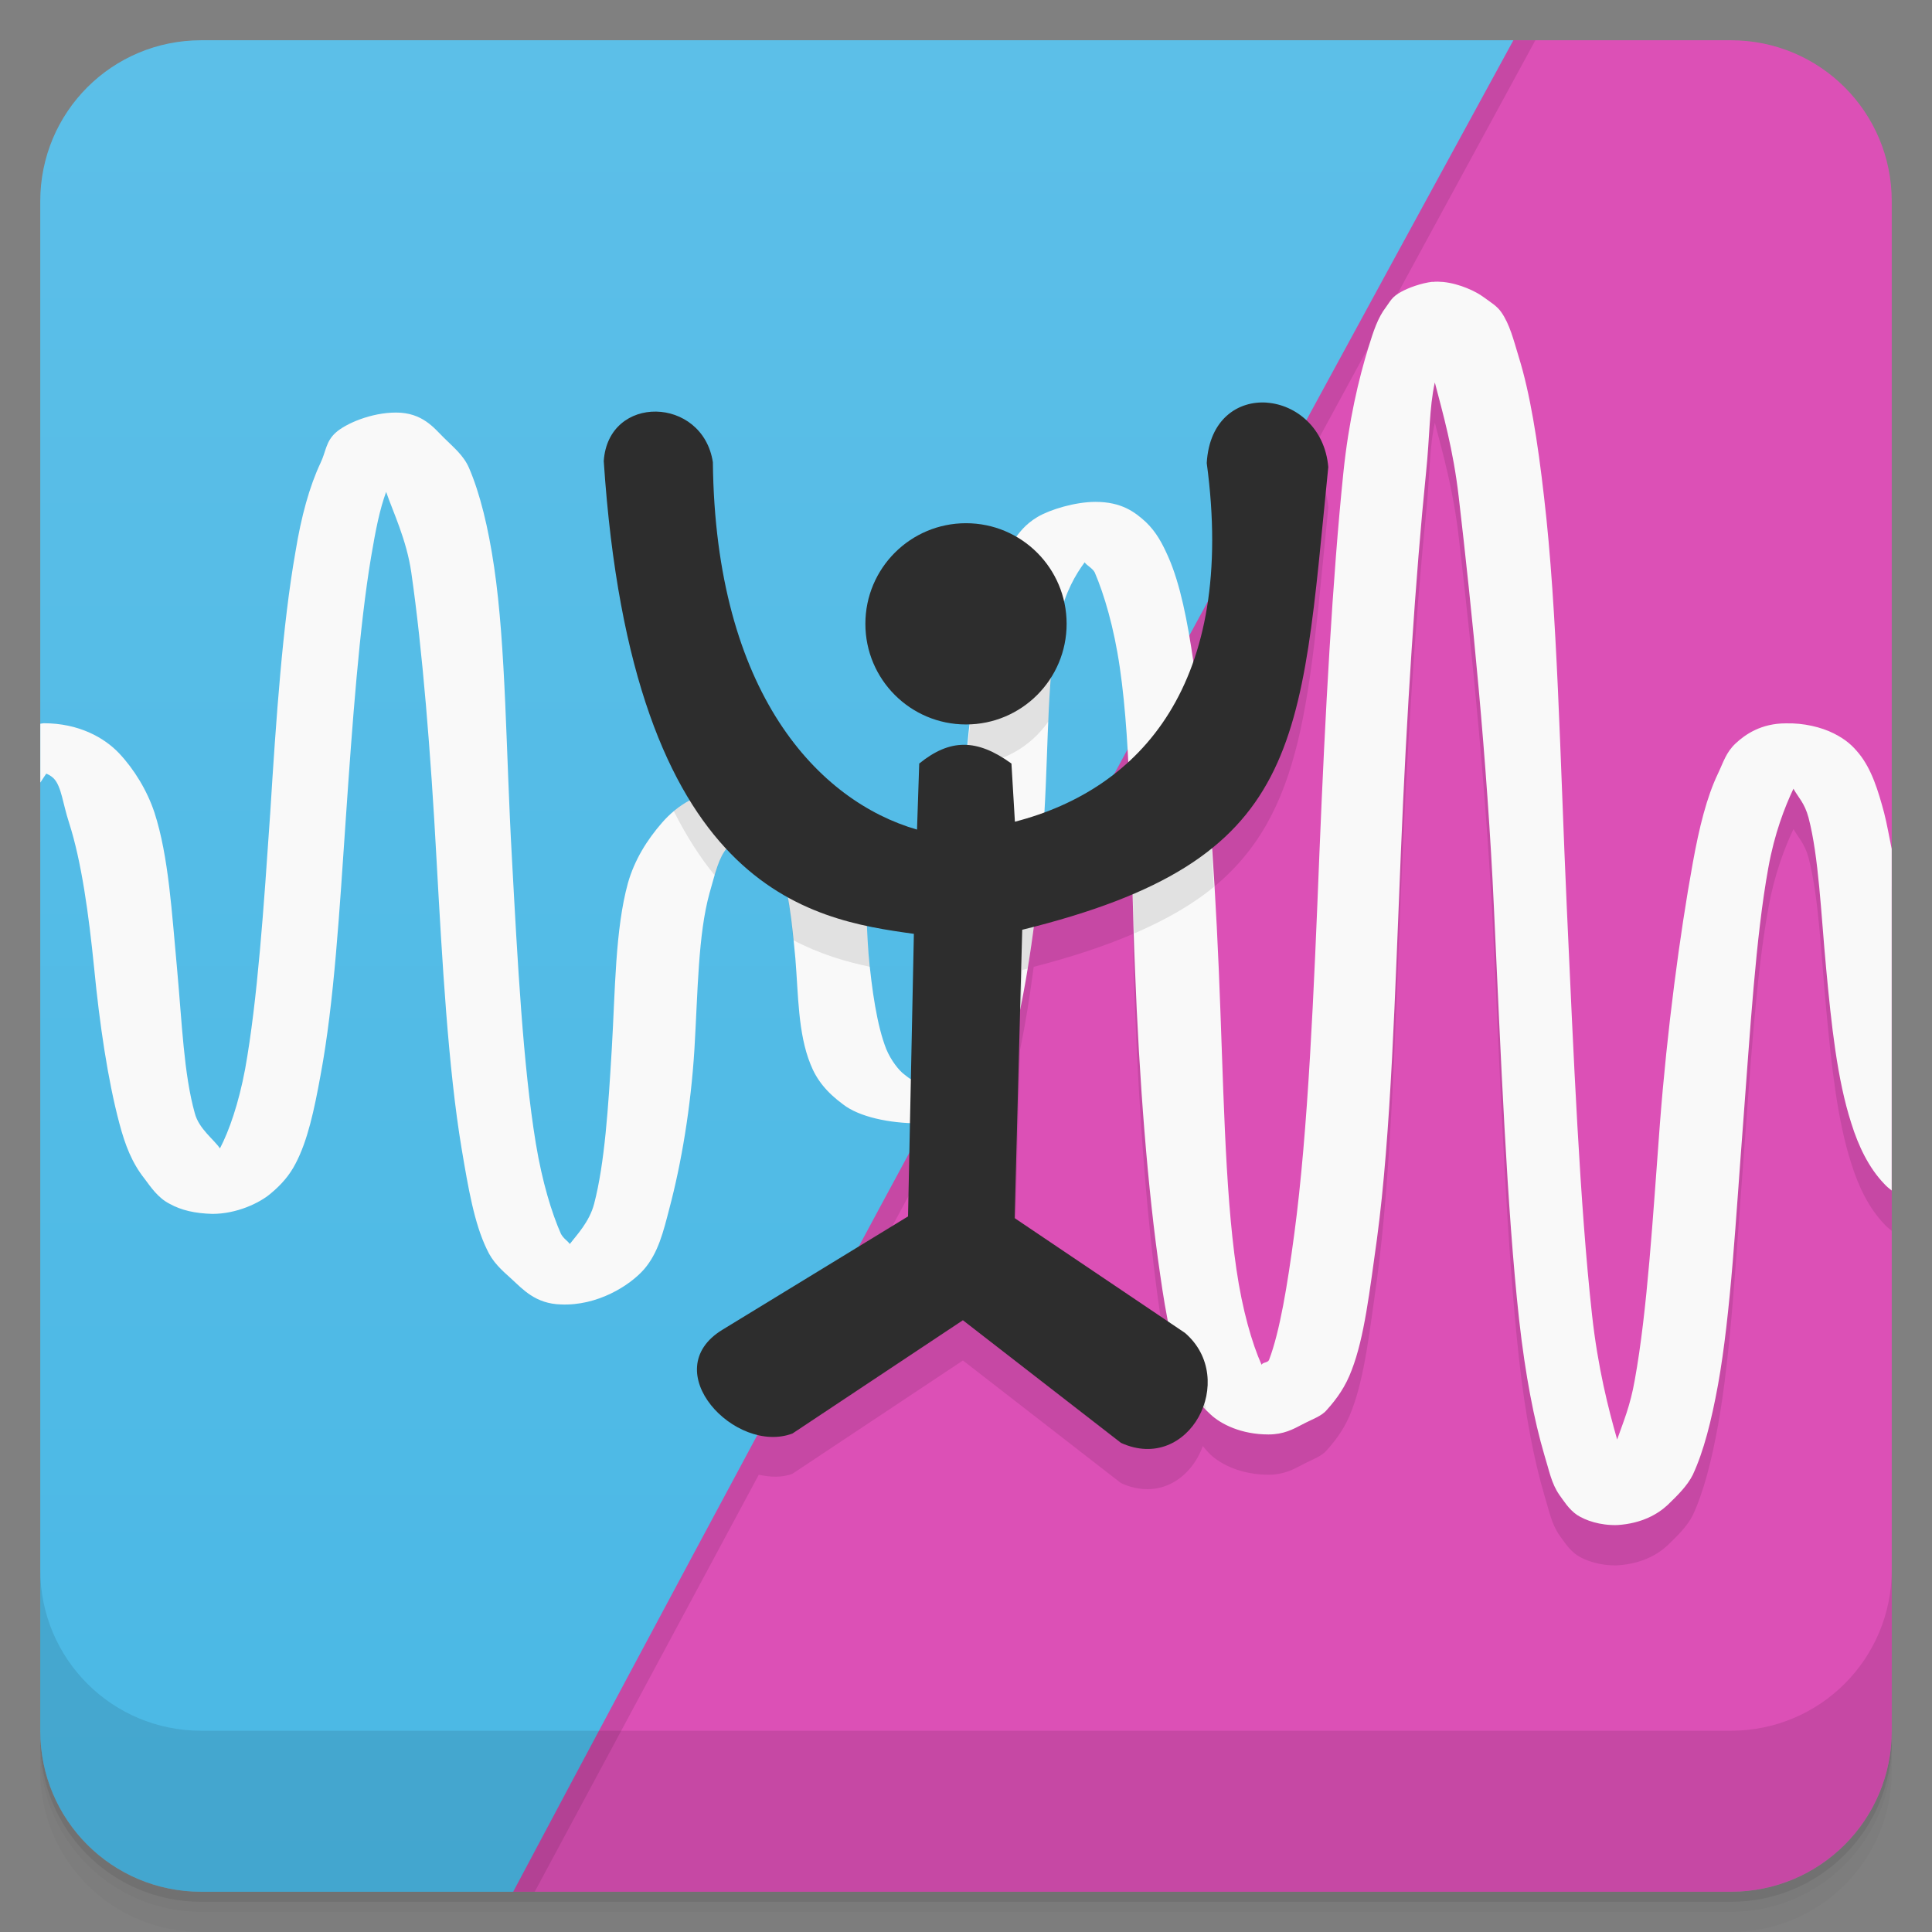 <svg xmlns="http://www.w3.org/2000/svg" version="1.1" viewBox="0 0 48 48">
 <rect x="0" y="0" width="48" height="48" fill="#808080" stroke="none"/>
 <defs>
  <linearGradient id="bg" x2="0" y1="1" y2="47" gradientUnits="userSpaceOnUse">
   <stop style="stop-color:#dc50b6" offset="0"/>
   <stop style="stop-color:#dc50b6" offset="1"/>
  </linearGradient>
  <linearGradient id="linearGradient880" gradientUnits="userSpaceOnUse" x2="47" x1="1" gradientTransform="rotate(-90 24.001 23.999)">
   <stop style="stop-color:#4ab8e5" offset="0"/>
   <stop style="stop-color:#5cbfe8" offset="1"/>
  </linearGradient>
 </defs>
 <path style="opacity:.02" d="m1 43v0.25c0 2.216 1.784 4 4 4h38c2.216 0 4-1.784 4-4v-0.25c0 2.216-1.784 4-4 4h-38c-2.216 0-4-1.784-4-4zm0 0.5v0.5c0 2.216 1.784 4 4 4h38c2.216 0 4-1.784 4-4v-0.5c0 2.216-1.784 4-4 4h-38c-2.216 0-4-1.784-4-4z"/>
 <path style="opacity:.05" d="m1 43.25v0.25c0 2.216 1.784 4 4 4h38c2.216 0 4-1.784 4-4v-0.25c0 2.216-1.784 4-4 4h-38c-2.216 0-4-1.784-4-4z"/>
 <path style="opacity:.1" d="m1 43v0.25c0 2.216 1.784 4 4 4h38c2.216 0 4-1.784 4-4v-0.25c0 2.216-1.784 4-4 4h-38c-2.216 0-4-1.784-4-4z"/>
 <path style="fill:url(#bg)" d="m37.6 1c-10.339 7.189-27.638 24.54-24.85 46h30.25c2.216 0 4-1.784 4-4v-38c0-2.216-1.784-4-4-4z"/>
 <path style="opacity:.1" d="m36 1l-5.311 10.178c-0.382 0.222-0.67 0.656-0.709 1.328 0.002 0.009 0.001 0.017 0.002 0.025l-4.605 8.828c-0.056 0.016-0.106 0.043-0.162 0.057l-0.086-1.445c-0.859-0.621-1.525-0.621-2.291 0l-0.055 1.64c-2.437-0.703-5.01-3.379-5.072-9.129-0.254-1.641-2.598-1.699-2.711-0.027 0.707 10.702 5.136 11.391 7.705 11.746l-0.049 2.375-3.511 6.731-1.196 0.73c-0.875 0.535-0.732 1.359-0.203 1.951l-5.746 11.012h1.285s3.153-5.866 5.567-10.361c0.281 0.062 0.568 0.078 0.837-0.024 1.41-0.938 2.826-1.877 4.235-2.814l3.928 3.047c0.96 0.436 1.751-0.138 2.031-0.92 0.063 0.07 0.119 0.144 0.191 0.211 0.266 0.25 0.774 0.5 1.442 0.5 0.379 0 0.612-0.129 0.843-0.25 0.234-0.125 0.477-0.204 0.602-0.356 0.258-0.285 0.473-0.59 0.625-1 0.313-0.813 0.441-1.938 0.625-3.25 0.352-2.621 0.449-6.141 0.594-9.594 0.141-3.449 0.367-6.897 0.625-9.437 0.098-0.949 0.077-1.605 0.218-2.25 0.199 0.766 0.457 1.656 0.594 2.844 0.324 2.781 0.707 6.526 0.875 10.218 0.172 3.695 0.32 7.447 0.625 10.221 0.156 1.398 0.375 2.505 0.625 3.356 0.129 0.418 0.176 0.711 0.375 1 0.105 0.141 0.231 0.355 0.442 0.5 0.207 0.133 0.563 0.262 1 0.25 0.613-0.039 1.012-0.277 1.25-0.5 0.238-0.23 0.488-0.473 0.625-0.75 0.27-0.582 0.461-1.333 0.625-2.231 0.32-1.77 0.445-4.176 0.625-6.5 0.176-2.313 0.313-4.629 0.625-6.344 0.152-0.852 0.41-1.515 0.625-1.968 0.121 0.219 0.277 0.351 0.375 0.718 0.254 0.969 0.308 2.371 0.437 3.75 0.129 1.383 0.27 2.742 0.625 3.844 0.176 0.566 0.436 1.105 0.815 1.5 0.053 0.06 0.119 0.116 0.189 0.17v-8.486c-0.063-0.302-0.117-0.626-0.189-0.903-0.145-0.539-0.305-1.073-0.625-1.468-0.16-0.195-0.316-0.344-0.625-0.5s-0.752-0.262-1.19-0.25c-0.617 0-1.012 0.277-1.25 0.5s-0.3 0.461-0.437 0.75c-0.277 0.578-0.465 1.331-0.625 2.218-0.324 1.781-0.638 4.148-0.817 6.469-0.176 2.324-0.313 4.66-0.625 6.375-0.113 0.648-0.284 1.04-0.437 1.481-0.215-0.754-0.48-1.782-0.625-3.106-0.301-2.727-0.457-6.394-0.625-10.09-0.168-3.695-0.235-7.396-0.567-10.22-0.16-1.41-0.352-2.59-0.625-3.469-0.133-0.438-0.226-0.824-0.437-1.125-0.105-0.152-0.255-0.238-0.442-0.375-0.184-0.137-0.586-0.332-1-0.375-0.102-0.008-0.182-0.012-0.271 0l0.008-0.006c-0.293 0.035-0.606 0.152-0.782 0.25-0.234 0.125-0.27 0.234-0.375 0.375-0.211 0.273-0.315 0.609-0.437 1-0.242 0.781-0.492 1.832-0.625 3.125-0.266 2.582-0.453 5.988-0.594 9.438-0.137 3.448-0.281 6.901-0.625 9.468-0.172 1.285-0.359 2.422-0.625 3.125-0.031 0.082-0.151 0.055-0.187 0.125-0.238-0.535-0.477-1.359-0.625-2.375-0.297-2.027-0.322-4.723-0.44-7.469-0.043-1.013-0.11-2-0.177-2.982 2.318-1.868 2.416-4.704 2.898-9.476-0.043-0.496-0.25-0.885-0.537-1.157l5.681-10.447h-2.146zm-12 13c-1.381 0-2.5 1.119-2.5 2.5s1.119 2.5 2.5 2.5 2.5-1.119 2.5-2.5-1.119-2.5-2.5-2.5zm6.002 1.979c-0.079 0.524-0.199 1.007-0.354 1.451-0.032-0.213-0.072-0.4-0.107-0.604 0.159-0.292 0.288-0.53 0.461-0.847zm-1.99 3.66c0.005 0.093 0.006 0.202 0.011 0.297-0.104 0.095-0.212 0.186-0.322 0.273 0.105-0.192 0.203-0.372 0.311-0.57zm0.129 3.568c0.017 0.616 0.032 1.227 0.058 1.857 0.105 2.746 0.316 5.504 0.625 7.594 0.06 0.425 0.13 0.809 0.205 1.182l-3.82-2.576 0.135-5.184c0.128-0.617 0.241-1.317 0.338-2.059 0.949-0.245 1.76-0.515 2.459-0.814zm-5.549 6.469l-0.031 1.545-1.188 0.726c0.515-0.957 0.767-1.433 1.219-2.271z"/>
 <path style="fill:url(#linearGradient880)" d="m5 1c-2.216 0-4 1.784-4 4v38c0 2.216 1.784 4 4 4h7.75c7.499-14.111 17.201-31.99 24.85-46z"/>
 <path style="fill:#f9f9f9" d="m35.594 7c-0.293 0.035-0.605 0.152-0.781 0.25-0.234 0.125-0.27 0.234-0.375 0.375-0.211 0.273-0.316 0.609-0.438 1-0.242 0.781-0.492 1.832-0.625 3.125-0.266 2.582-0.453 5.987-0.594 9.438-0.137 3.449-0.281 6.902-0.625 9.469-0.172 1.285-0.359 2.422-0.625 3.125-0.031 0.082-0.151 0.055-0.188 0.125-0.238-0.535-0.477-1.359-0.625-2.375-0.297-2.027-0.321-4.723-0.439-7.469-0.117-2.746-0.32-5.5-0.625-7.594-0.152-1.047-0.332-1.957-0.625-2.625-0.148-0.336-0.3-0.625-0.562-0.875-0.273-0.25-0.605-0.5-1.25-0.5-0.5 0-1.125 0.188-1.441 0.375-0.313 0.188-0.453 0.387-0.625 0.625-0.34 0.48-0.465 1.055-0.625 1.75-0.316 1.391-0.516 3.184-0.625 4.969-0.105 1.785-0.16 3.586-0.438 4.875-0.148 0.645-0.441 1.199-0.625 1.5-0.105 0.152-0.152 0.227-0.191 0.25-0.043 0-0.117-0.074-0.188-0.125-0.117-0.086-0.32-0.332-0.441-0.625-0.23-0.582-0.359-1.473-0.441-2.375-0.074-0.902-0.016-1.852-0.375-2.625-0.18-0.387-0.414-0.703-0.875-1-0.461-0.293-1.319-0.488-2.062-0.469-0.898 0.039-1.441 0.418-1.816 0.844-0.371 0.426-0.684 0.922-0.848 1.5-0.32 1.16-0.316 2.684-0.402 4.125-0.086 1.445-0.175 2.84-0.438 3.844-0.117 0.453-0.441 0.785-0.605 1-0.059-0.086-0.145-0.121-0.219-0.25-0.227-0.512-0.465-1.285-0.625-2.25-0.316-1.926-0.453-4.492-0.594-7.094-0.148-2.602-0.148-5.238-0.441-7.219-0.145-0.988-0.352-1.836-0.625-2.469-0.137-0.316-0.387-0.512-0.625-0.75-0.242-0.238-0.53-0.625-1.188-0.625-0.621 0-1.254 0.277-1.5 0.5s-0.238 0.461-0.375 0.75c-0.273 0.578-0.48 1.324-0.625 2.219-0.316 1.789-0.48 4.133-0.625 6.469-0.16 2.34-0.316 4.664-0.625 6.375-0.16 0.855-0.398 1.535-0.625 1.969-0.148-0.223-0.523-0.484-0.625-0.875-0.273-0.977-0.316-2.223-0.441-3.594-0.129-1.371-0.206-2.785-0.561-3.875-0.18-0.543-0.5-1.07-0.875-1.469-0.375-0.398-1.012-0.75-1.875-0.75-0.03 0-0.056 0.011-0.086 0.012v1.463c0.054-0.08 0.112-0.174 0.148-0.223 0.027 0.012 0.105 0.039 0.191 0.125 0.188 0.203 0.219 0.617 0.375 1.094 0.309 0.961 0.488 2.262 0.625 3.625 0.133 1.367 0.336 2.758 0.625 3.844 0.145 0.547 0.313 0.98 0.625 1.375 0.152 0.203 0.336 0.48 0.625 0.625 0.289 0.16 0.625 0.238 1.062 0.25 0.605 0 1.168-0.27 1.441-0.5 0.27-0.223 0.477-0.461 0.625-0.75 0.297-0.563 0.461-1.313 0.625-2.219 0.332-1.781 0.465-4.04 0.625-6.375 0.16-2.34 0.336-4.742 0.625-6.469 0.117-0.695 0.215-1.184 0.375-1.625 0.172 0.5 0.508 1.191 0.625 2 0.277 1.918 0.484 4.492 0.625 7.094 0.145 2.605 0.293 5.227 0.625 7.219 0.168 1 0.316 1.859 0.625 2.5 0.148 0.324 0.355 0.508 0.625 0.75 0.27 0.246 0.586 0.609 1.219 0.625 0.898 0.039 1.703-0.461 2.066-0.875 0.352-0.41 0.477-0.93 0.625-1.5 0.301-1.133 0.535-2.52 0.625-3.969 0.086-1.441 0.09-2.844 0.375-3.875 0.145-0.512 0.237-0.898 0.438-1.125 0.191-0.223 0.398-0.25 0.441-0.25 0.227 0 0.246 0.047 0.375 0.125 0.125 0.082 0.304 0.223 0.438 0.5 0.273 0.559 0.355 1.48 0.441 2.375 0.074 0.898 0.063 1.855 0.375 2.625 0.152 0.387 0.398 0.695 0.812 1 0.398 0.309 1.148 0.469 1.875 0.469 0.5 0 0.941-0.055 1.25-0.25 0.309-0.184 0.465-0.477 0.625-0.719 0.316-0.477 0.48-1.055 0.625-1.75 0.297-1.387 0.523-3.215 0.625-5 0.105-1.781 0.066-3.555 0.375-4.844 0.148-0.641 0.402-1.074 0.625-1.375 0.055 0.082 0.191 0.141 0.25 0.25 0.23 0.535 0.48 1.363 0.625 2.375 0.297 2.027 0.262 4.723 0.375 7.469 0.105 2.746 0.316 5.504 0.625 7.594 0.148 1.047 0.32 1.961 0.625 2.625 0.148 0.336 0.355 0.605 0.625 0.855 0.266 0.25 0.773 0.5 1.441 0.5 0.379 0 0.613-0.129 0.844-0.25 0.234-0.125 0.477-0.203 0.602-0.355 0.258-0.285 0.473-0.59 0.625-1 0.313-0.813 0.441-1.938 0.625-3.25 0.352-2.621 0.449-6.141 0.594-9.594 0.141-3.449 0.367-6.897 0.625-9.438 0.098-0.949 0.078-1.605 0.219-2.25 0.199 0.766 0.457 1.656 0.594 2.844 0.324 2.781 0.707 6.527 0.875 10.219 0.172 3.695 0.32 7.445 0.625 10.219 0.156 1.398 0.375 2.505 0.625 3.356 0.129 0.418 0.176 0.711 0.375 1 0.105 0.141 0.23 0.355 0.441 0.5 0.207 0.133 0.563 0.262 1 0.25 0.613-0.039 1.012-0.277 1.25-0.5 0.238-0.23 0.488-0.473 0.625-0.75 0.27-0.582 0.461-1.333 0.625-2.231 0.32-1.77 0.445-4.176 0.625-6.5 0.176-2.313 0.313-4.629 0.625-6.344 0.152-0.852 0.41-1.516 0.625-1.969 0.121 0.219 0.277 0.352 0.375 0.719 0.254 0.969 0.308 2.371 0.438 3.75 0.129 1.383 0.27 2.742 0.625 3.844 0.176 0.566 0.435 1.105 0.814 1.5 0.054 0.06 0.119 0.116 0.189 0.17v-8.486c-0.063-0.302-0.117-0.626-0.189-0.902-0.145-0.539-0.305-1.074-0.625-1.469-0.16-0.195-0.316-0.344-0.625-0.5s-0.751-0.262-1.19-0.25c-0.617 0-1.012 0.277-1.25 0.5s-0.3 0.461-0.438 0.75c-0.277 0.578-0.465 1.332-0.625 2.219-0.324 1.781-0.637 4.148-0.816 6.469-0.176 2.324-0.313 4.66-0.625 6.375-0.113 0.648-0.284 1.04-0.438 1.48-0.215-0.754-0.48-1.782-0.625-3.106-0.301-2.727-0.457-6.395-0.625-10.09-0.168-3.695-0.234-7.395-0.566-10.219-0.16-1.41-0.352-2.59-0.625-3.469-0.133-0.438-0.227-0.824-0.438-1.125-0.105-0.152-0.254-0.238-0.441-0.375-0.184-0.137-0.586-0.332-1-0.375-0.102-0.008-0.182-0.012-0.271 0z"/>
 <path style="opacity:.1" d="m1 39v4c0 2.216 1.784 4 4 4h38c2.216 0 4-1.784 4-4v-4c0 2.216-1.784 4-4 4h-38c-2.216 0-4-1.784-4-4z"/>
 <path style="opacity:.1" d="m24.816 14.146c-0.114 0.323-0.199 0.676-0.291 1.073-0.244 1.077-0.402 2.412-0.519 3.781 0.845-0.002 1.588-0.428 2.039-1.072 0.038-0.887 0.104-1.716 0.252-2.414-0.276-0.643-0.816-1.137-1.481-1.368zm4.922 2.993c-0.35 1.155-0.928 2.062-1.666 2.752 0.037 1.046 0.066 2.172 0.102 3.302 0.796-0.343 1.456-0.722 1.984-1.158-0.104-1.759-0.235-3.455-0.42-4.896zm-5.777 2.367c-0.017 0.23-0.046 0.45-0.061 0.682-0.105 1.784-0.159 3.586-0.437 4.874-0.148 0.646-0.441 1.2-0.625 1.5-0.102 0.149-0.147 0.22-0.186 0.245l-0.023 1.091c0.065 0.003 0.13 0.01 0.195 0.01 0.5 0 0.941-0.055 1.25-0.25 0.309-0.184 0.465-0.477 0.625-0.719 0.316-0.477 0.48-1.055 0.625-1.75 0.018-0.084 0.033-0.183 0.051-0.271l0.021-0.818c0.05-0.013 0.091-0.025 0.139-0.038 0.144-0.881 0.242-1.873 0.324-2.869-0.214 0.077-0.422 0.166-0.644 0.223l-0.086-1.445c-0.425-0.308-0.802-0.462-1.168-0.465zm-5.697 0.088c-0.69 0.03-1.168 0.26-1.524 0.558 0.316 0.628 0.659 1.157 1.02 1.598 0.086-0.286 0.172-0.533 0.306-0.686 0.191-0.223 0.399-0.25 0.442-0.25 0.227 0 0.246 0.047 0.375 0.125 0.125 0.082 0.304 0.223 0.437 0.5 0.226 0.463 0.314 1.183 0.389 1.92 0.652 0.341 1.305 0.537 1.91 0.661-0.012-0.114-0.032-0.218-0.043-0.332-0.074-0.902-0.016-1.852-0.375-2.626-0.061-0.131-0.144-0.244-0.224-0.361-0.271-0.202-0.533-0.439-0.786-0.703-0.479-0.254-1.245-0.422-1.927-0.404zm11.103 14.474c0.028 0.071 0.052 0.149 0.082 0.215 0.126 0.286 0.304 0.52 0.518 0.738-0.065-0.329-0.227-0.647-0.526-0.904l-0.074-0.049z"/>
 <path style="fill:#2d2d2d" d="m31.475 10.003c-0.718-0.052-1.432 0.413-1.494 1.502 0.738 5.469-1.637 8.102-4.766 8.91l-0.086-1.445c-0.859-0.621-1.525-0.621-2.291 0l-0.055 1.641c-2.437-0.703-5.01-3.379-5.072-9.129-0.254-1.641-2.598-1.699-2.711-0.027 0.707 10.702 5.136 11.391 7.705 11.746l-0.145 7.02-4.611 2.816c-1.666 1.017 0.323 3.113 1.74 2.578 1.41-0.938 2.825-1.877 4.234-2.814l3.928 3.047c1.695 0.77 2.922-1.584 1.59-2.732l-4.232-2.852 0.188-7.164c7.02-1.73 6.905-4.579 7.604-11.496-0.084-0.978-0.807-1.547-1.525-1.6zm-7.475 2.996c-1.381 0-2.5 1.119-2.5 2.5s1.119 2.5 2.5 2.5 2.5-1.119 2.5-2.5-1.119-2.5-2.5-2.5z"/>
</svg>

